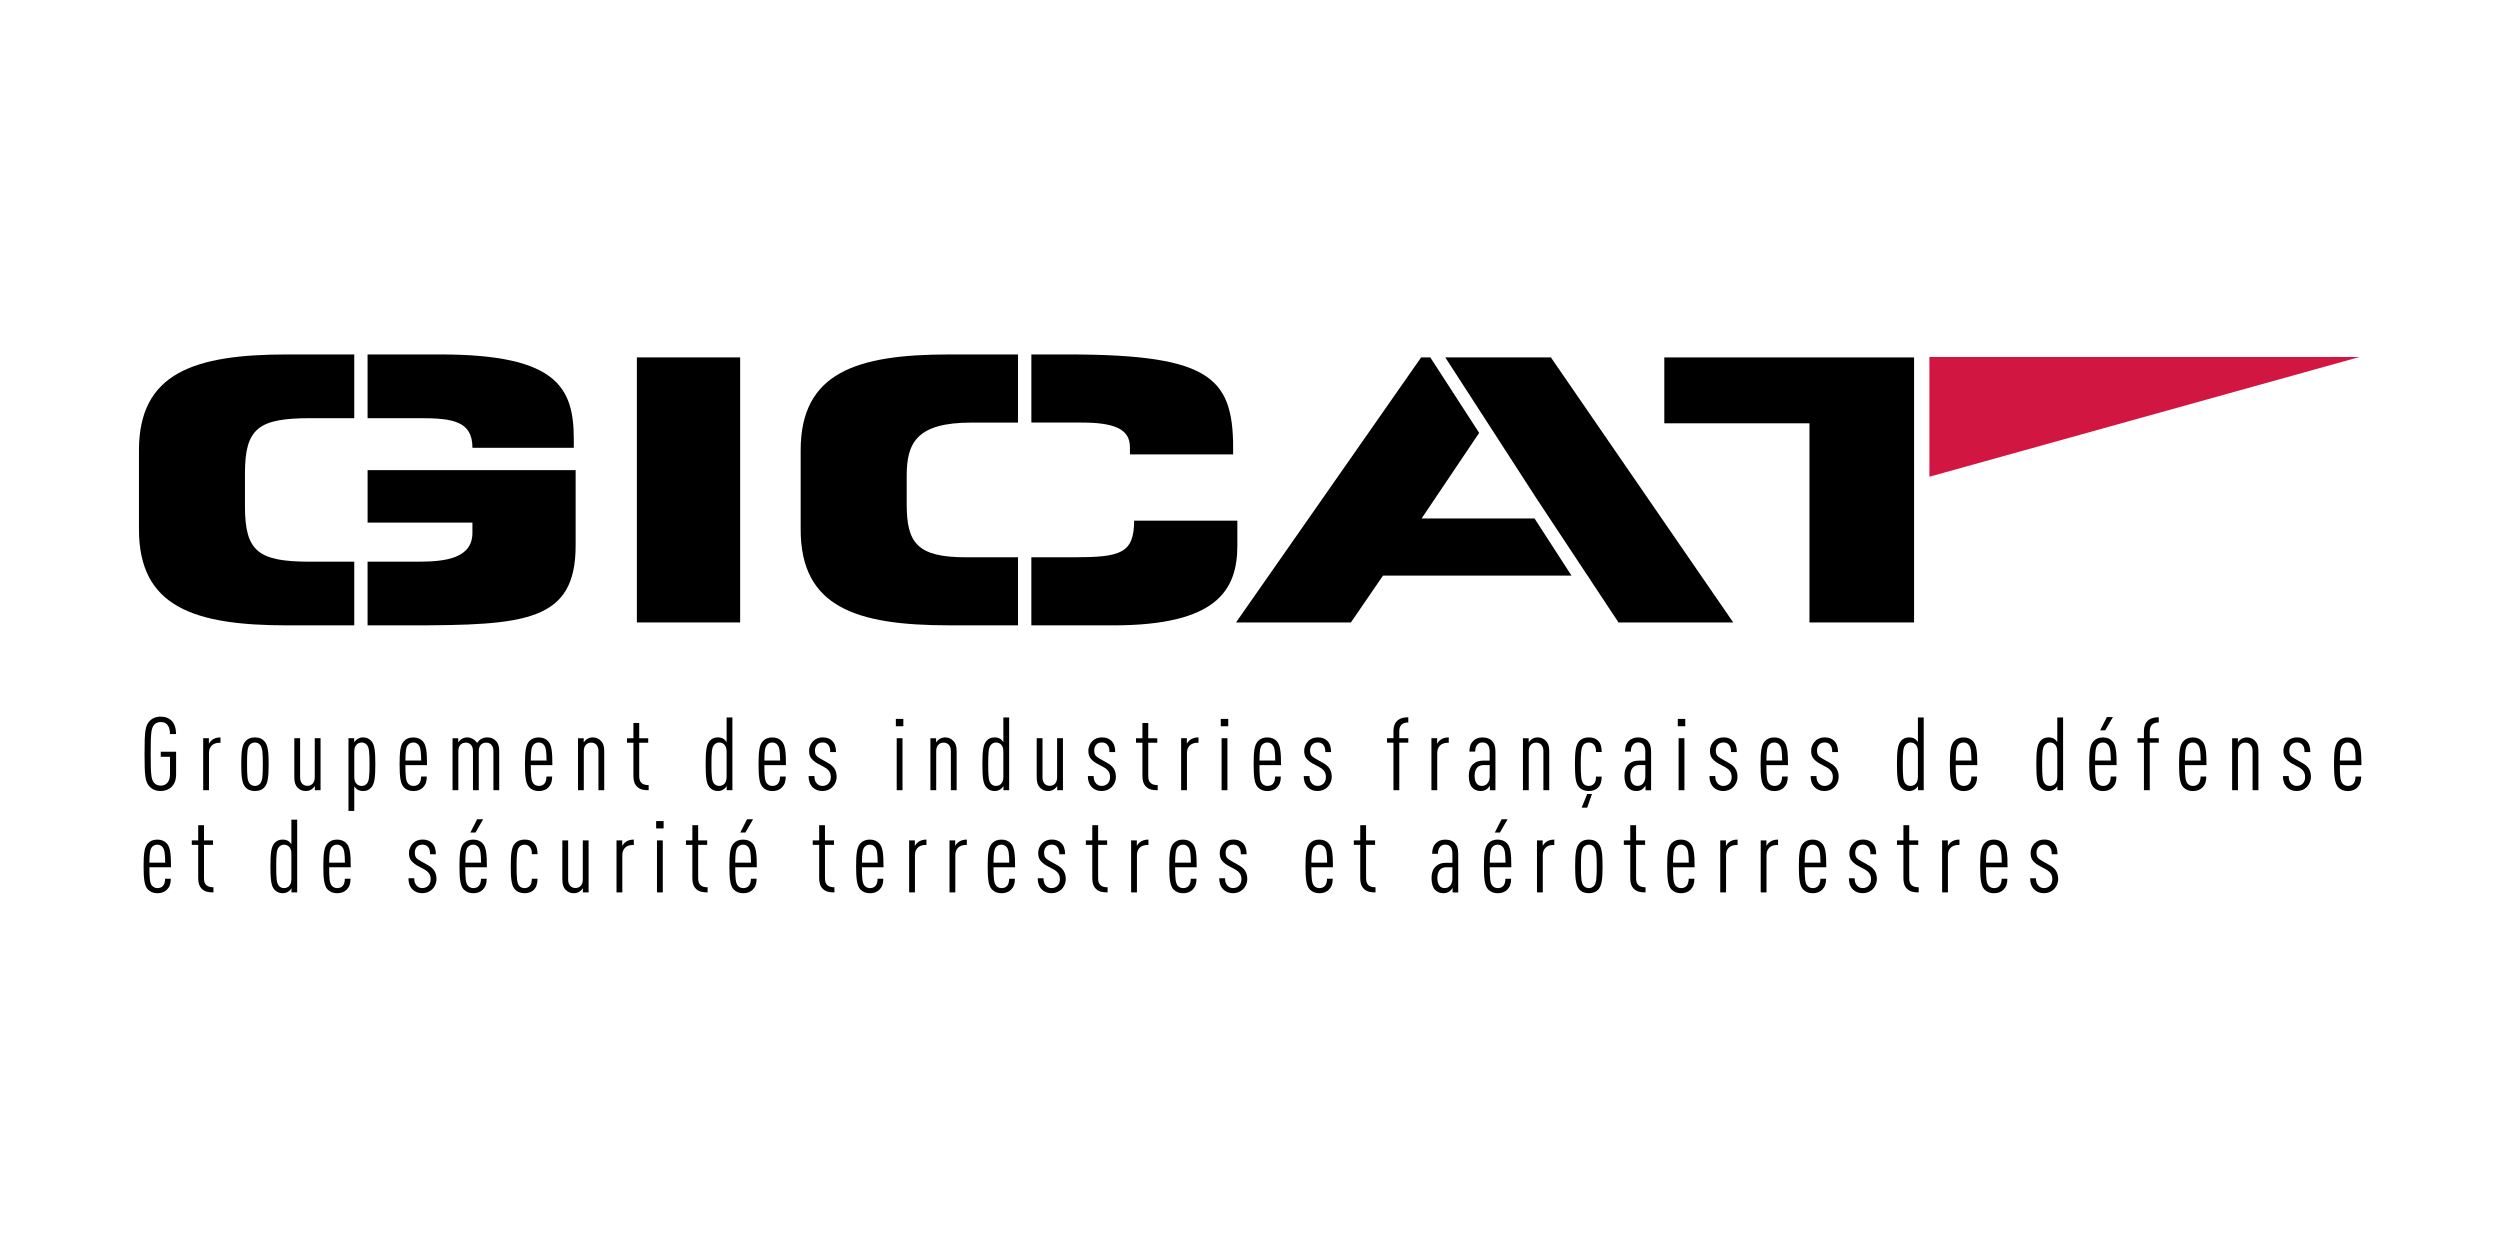 <svg width="180" height="90" viewBox="0 0 180 90" fill="none" xmlns="http://www.w3.org/2000/svg">
<path d="M138.917 25.705V34.324L169.877 25.705H138.917Z" fill="#D01641"/>
<path d="M22.36 40.443C18.61 40.443 17.637 39.731 17.637 36.462V34.09C17.637 30.822 18.611 30.109 22.36 30.109H25.506V25.52H20.683C13.988 25.52 10.005 26.838 10.005 32.426V38.12C10.005 43.709 13.988 45.026 20.683 45.026H25.506V40.441H22.36V40.443Z" fill="black"/>
<path d="M26.467 37.629H34.015V38.358C34.015 40.2 32.072 40.441 30.127 40.441H26.465V45.026H29.46C37.829 45.026 41.446 44.766 41.446 39.279V33.849H26.467V37.629Z" fill="black"/>
<path d="M30.264 30.108C32.638 30.108 34.016 30.345 34.016 32.241H41.313V31.634C41.313 27.92 40.139 25.52 31.703 25.52H26.465V30.108H30.264Z" fill="black"/>
<path d="M53.291 25.733H45.854V44.816H53.291V25.733Z" fill="black"/>
<path d="M69.532 40.124C66.017 40.124 65.282 39.072 65.282 36.302V34.249C65.282 31.872 66.019 30.427 69.936 30.427H73.297V25.521H68.329C61.632 25.521 57.648 26.84 57.648 32.425V38.12C57.648 43.709 61.63 45.023 68.329 45.023H73.297V40.124H69.532Z" fill="black"/>
<path d="M77.872 30.425C80.082 30.425 81.355 30.82 81.355 32.188V32.715H88.787C88.855 27.314 87.483 25.52 76.901 25.52H74.258V30.424H77.872V30.425Z" fill="black"/>
<path d="M89.091 37.486H81.657C81.657 39.861 80.652 40.124 77.302 40.124H74.257V45.026H80.148C87.617 45.026 89.089 42.494 89.089 39.278V37.486H89.091Z" fill="black"/>
<path d="M119.83 25.735V30.478H130.281V44.816H137.813V25.735H119.83Z" fill="black"/>
<path d="M114.309 41.443L114.647 41.968L116.532 44.816H124.792L111.664 25.733H104.06L110.652 35.926L114.301 41.443H114.309Z" fill="black"/>
<path d="M102.355 37.331L106.499 31.168L102.983 25.735H102.32L88.993 44.816H97.265L99.576 41.443H113.147L110.487 37.331H102.355Z" fill="black"/>
<path d="M11.572 56.954C11.23 56.954 10.96 56.837 10.781 56.645C10.459 56.306 10.407 55.938 10.407 54.276C10.407 52.614 10.459 52.245 10.781 51.907C10.96 51.716 11.23 51.598 11.572 51.598C11.917 51.598 12.169 51.708 12.35 51.884C12.574 52.12 12.672 52.458 12.679 52.855H12.239C12.239 52.436 12.111 51.987 11.574 51.987C11.365 51.987 11.208 52.06 11.104 52.179C10.887 52.429 10.85 52.738 10.85 54.276C10.85 55.814 10.887 56.122 11.104 56.373C11.208 56.49 11.365 56.565 11.574 56.565C11.962 56.565 12.239 56.278 12.239 55.777V54.49H11.574V54.123H12.679V55.779C12.677 56.565 12.162 56.954 11.572 56.954Z" fill="black"/>
<path d="M15.786 53.481C15.337 53.481 15.047 53.761 15.047 54.209V56.895H14.629V53.151H15.04V53.548C15.076 53.467 15.167 53.364 15.226 53.312C15.398 53.157 15.622 53.092 15.875 53.092V53.481H15.786Z" fill="black"/>
<path d="M19.058 56.661C18.895 56.859 18.662 56.954 18.356 56.954C18.049 56.954 17.818 56.858 17.654 56.661C17.423 56.388 17.371 55.91 17.371 55.028C17.371 54.145 17.423 53.666 17.654 53.395C17.818 53.196 18.051 53.093 18.356 53.093C18.662 53.093 18.893 53.196 19.058 53.395C19.29 53.668 19.342 54.146 19.342 55.028C19.342 55.91 19.29 56.388 19.058 56.661ZM18.73 53.63C18.648 53.533 18.521 53.46 18.356 53.46C18.192 53.46 18.056 53.533 17.975 53.63C17.802 53.836 17.788 54.226 17.788 55.028C17.788 55.829 17.804 56.212 17.975 56.418C18.056 56.514 18.191 56.587 18.356 56.587C18.519 56.587 18.646 56.514 18.73 56.418C18.902 56.212 18.923 55.829 18.923 55.028C18.924 54.225 18.902 53.836 18.73 53.63Z" fill="black"/>
<path d="M22.668 56.895V56.593C22.623 56.673 22.518 56.776 22.452 56.822C22.332 56.902 22.191 56.954 22.019 56.954C21.765 56.954 21.579 56.867 21.422 56.705C21.273 56.549 21.191 56.336 21.191 55.961V53.151H21.608V55.969C21.608 56.381 21.84 56.58 22.132 56.58C22.422 56.58 22.662 56.381 22.662 55.969V53.151H23.08V56.895H22.668Z" fill="black"/>
<path d="M26.739 56.689C26.582 56.865 26.41 56.954 26.149 56.954C25.97 56.954 25.836 56.917 25.716 56.837C25.648 56.793 25.559 56.697 25.507 56.617V58.389H25.09V53.151H25.5V53.453C25.537 53.373 25.65 53.27 25.716 53.224C25.836 53.144 25.97 53.092 26.149 53.092C26.381 53.092 26.582 53.181 26.739 53.357C26.971 53.622 27.023 54.092 27.023 55.026C27.023 55.961 26.971 56.425 26.739 56.689ZM26.41 53.629C26.328 53.533 26.201 53.46 26.045 53.46C25.902 53.46 25.775 53.512 25.686 53.6C25.567 53.71 25.507 53.872 25.507 54.115V55.932C25.507 56.175 25.567 56.337 25.686 56.447C25.775 56.535 25.902 56.587 26.045 56.587C26.201 56.587 26.328 56.521 26.41 56.425C26.582 56.226 26.605 55.873 26.605 55.028C26.605 54.181 26.582 53.82 26.41 53.629Z" fill="black"/>
<path d="M29.19 55.086C29.19 55.851 29.213 56.226 29.385 56.418C29.467 56.514 29.601 56.587 29.766 56.587C29.916 56.587 30.058 56.544 30.154 56.441C30.265 56.323 30.318 56.139 30.318 55.911H30.728C30.728 56.271 30.646 56.5 30.452 56.699C30.28 56.875 30.041 56.957 29.765 56.957C29.474 56.957 29.25 56.861 29.077 56.685C28.83 56.419 28.771 55.92 28.771 55.029C28.771 54.132 28.823 53.639 29.077 53.367C29.241 53.191 29.465 53.095 29.758 53.095C30.05 53.095 30.273 53.191 30.438 53.367C30.692 53.639 30.744 54.132 30.744 55.089H29.19V55.086ZM30.131 53.63C30.05 53.534 29.93 53.46 29.758 53.46C29.585 53.46 29.458 53.534 29.377 53.63C29.227 53.799 29.197 54.108 29.19 54.756H30.325C30.318 54.108 30.281 53.799 30.131 53.63Z" fill="black"/>
<path d="M35.526 56.895V54.078C35.526 53.666 35.295 53.469 35.003 53.469C34.712 53.469 34.472 53.668 34.472 54.078V56.896H34.054V54.078C34.054 53.666 33.823 53.469 33.531 53.469C33.24 53.469 33 53.668 33 54.078V56.896H32.583V53.153H32.993V53.455C33.038 53.374 33.143 53.271 33.209 53.226C33.329 53.145 33.47 53.093 33.642 53.093C33.926 53.093 34.203 53.263 34.352 53.491C34.42 53.395 34.516 53.285 34.613 53.226C34.74 53.145 34.897 53.093 35.069 53.093C35.382 53.093 35.554 53.189 35.711 53.352C35.861 53.505 35.942 53.711 35.942 54.087V56.896H35.526V56.895Z" fill="black"/>
<path d="M38.217 55.086C38.217 55.851 38.24 56.226 38.412 56.418C38.494 56.514 38.628 56.587 38.793 56.587C38.942 56.587 39.085 56.544 39.181 56.441C39.292 56.323 39.345 56.139 39.345 55.911H39.755C39.755 56.271 39.673 56.5 39.479 56.699C39.306 56.875 39.068 56.957 38.791 56.957C38.501 56.957 38.276 56.861 38.104 56.685C37.857 56.419 37.798 55.92 37.798 55.029C37.798 54.132 37.85 53.639 38.104 53.367C38.268 53.191 38.492 53.095 38.784 53.095C39.077 53.095 39.3 53.191 39.465 53.367C39.719 53.639 39.771 54.132 39.771 55.089H38.217V55.086ZM39.158 53.63C39.077 53.534 38.957 53.46 38.784 53.46C38.612 53.46 38.485 53.534 38.403 53.63C38.254 53.799 38.224 54.108 38.217 54.756H39.352C39.345 54.108 39.306 53.799 39.158 53.63Z" fill="black"/>
<path d="M43.088 56.895V54.078C43.088 53.666 42.857 53.469 42.565 53.469C42.274 53.469 42.034 53.668 42.034 54.078V56.896H41.617V53.153H42.027V53.455C42.072 53.374 42.177 53.271 42.243 53.226C42.363 53.145 42.504 53.093 42.676 53.093C42.93 53.093 43.117 53.189 43.273 53.352C43.423 53.505 43.505 53.711 43.505 54.087V56.896H43.088V56.895Z" fill="black"/>
<path d="M45.889 56.661C45.703 56.491 45.606 56.242 45.606 55.896V53.476H45.143V53.153H45.606V52.056H46.023V53.153H46.672V53.476H46.023V55.896C46.023 56.344 46.262 56.528 46.703 56.528V56.896C46.397 56.895 46.114 56.867 45.889 56.661Z" fill="black"/>
<path d="M52.323 56.895V56.593C52.286 56.673 52.181 56.776 52.114 56.821C51.987 56.91 51.853 56.954 51.681 56.954C51.449 56.954 51.247 56.867 51.091 56.689C50.859 56.431 50.807 55.961 50.807 55.026C50.807 54.092 50.859 53.628 51.091 53.357C51.225 53.195 51.412 53.092 51.681 53.092C51.853 53.092 52.009 53.136 52.114 53.209C52.181 53.26 52.263 53.349 52.316 53.429V51.657H52.733V56.895H52.323ZM52.316 54.115C52.316 53.872 52.256 53.71 52.143 53.6C52.046 53.512 51.928 53.46 51.778 53.46C51.628 53.46 51.501 53.533 51.419 53.63C51.247 53.821 51.225 54.181 51.225 55.028C51.225 55.873 51.247 56.227 51.419 56.425C51.501 56.521 51.628 56.587 51.778 56.587C51.928 56.587 52.047 56.535 52.143 56.447C52.255 56.337 52.316 56.175 52.316 55.932V54.115Z" fill="black"/>
<path d="M55.035 55.086C55.035 55.851 55.057 56.226 55.23 56.418C55.311 56.514 55.445 56.587 55.611 56.587C55.76 56.587 55.903 56.544 55.998 56.441C56.11 56.323 56.162 56.139 56.162 55.911H56.573C56.573 56.271 56.491 56.5 56.296 56.699C56.124 56.875 55.886 56.957 55.609 56.957C55.318 56.957 55.094 56.861 54.922 56.685C54.675 56.419 54.616 55.92 54.616 55.029C54.616 54.132 54.668 53.639 54.922 53.367C55.086 53.191 55.31 53.095 55.602 53.095C55.894 53.095 56.117 53.191 56.282 53.367C56.536 53.639 56.588 54.132 56.588 55.089H55.035V55.086ZM55.976 53.63C55.894 53.534 55.774 53.46 55.602 53.46C55.43 53.46 55.303 53.534 55.221 53.63C55.071 53.799 55.042 54.108 55.035 54.756H56.169C56.162 54.108 56.126 53.799 55.976 53.63Z" fill="black"/>
<path d="M59.935 56.668C59.749 56.851 59.502 56.954 59.212 56.954C58.921 56.954 58.69 56.858 58.517 56.689C58.3 56.469 58.218 56.197 58.218 55.879H58.636C58.636 56.115 58.688 56.291 58.831 56.431C58.935 56.534 59.069 56.586 59.212 56.586C59.391 56.586 59.533 56.527 59.645 56.417C59.756 56.307 59.817 56.145 59.817 55.953C59.817 55.797 59.787 55.666 59.713 55.548C59.631 55.422 59.511 55.319 59.332 55.224L58.853 54.968C58.615 54.835 58.443 54.666 58.361 54.526C58.286 54.386 58.256 54.239 58.256 54.055C58.256 53.768 58.376 53.525 58.556 53.349C58.728 53.18 58.966 53.091 59.236 53.091C59.519 53.091 59.744 53.171 59.916 53.341C60.102 53.524 60.192 53.789 60.192 54.151H59.775C59.775 53.871 59.73 53.731 59.611 53.606C59.507 53.496 59.373 53.459 59.237 53.459C59.073 53.459 58.938 53.503 58.84 53.599C58.721 53.709 58.677 53.885 58.677 54.041C58.677 54.166 58.699 54.276 58.752 54.364C58.804 54.46 58.931 54.547 59.103 54.643L59.573 54.908C59.82 55.041 59.983 55.181 60.088 55.35C60.192 55.519 60.237 55.725 60.237 55.938C60.235 56.233 60.116 56.492 59.935 56.668Z" fill="black"/>
<path d="M64.502 52.29V51.761H65.04V52.29H64.502ZM64.563 56.895V53.151H64.98V56.895H64.563Z" fill="black"/>
<path d="M68.462 56.895V54.078C68.462 53.666 68.23 53.469 67.938 53.469C67.647 53.469 67.407 53.668 67.407 54.078V56.896H66.99V53.153H67.4V53.455C67.445 53.374 67.55 53.271 67.616 53.226C67.736 53.145 67.877 53.093 68.049 53.093C68.303 53.093 68.49 53.189 68.646 53.352C68.796 53.505 68.878 53.711 68.878 54.087V56.896H68.462V56.895Z" fill="black"/>
<path d="M72.249 56.895V56.593C72.212 56.673 72.106 56.776 72.04 56.821C71.913 56.91 71.779 56.954 71.607 56.954C71.375 56.954 71.174 56.867 71.017 56.689C70.785 56.431 70.733 55.961 70.733 55.026C70.733 54.092 70.785 53.628 71.017 53.357C71.151 53.195 71.339 53.092 71.607 53.092C71.779 53.092 71.936 53.136 72.04 53.209C72.108 53.26 72.19 53.349 72.242 53.429V51.657H72.659V56.895H72.249ZM72.242 54.115C72.242 53.872 72.183 53.71 72.07 53.6C71.972 53.512 71.854 53.46 71.704 53.46C71.555 53.46 71.428 53.533 71.346 53.63C71.174 53.821 71.151 54.181 71.151 55.028C71.151 55.873 71.174 56.227 71.346 56.425C71.428 56.521 71.555 56.587 71.704 56.587C71.854 56.587 71.974 56.535 72.07 56.447C72.181 56.337 72.242 56.175 72.242 55.932V54.115Z" fill="black"/>
<path d="M76.12 56.895V56.593C76.074 56.673 75.97 56.776 75.904 56.822C75.784 56.902 75.643 56.954 75.471 56.954C75.216 56.954 75.03 56.867 74.874 56.705C74.724 56.549 74.642 56.336 74.642 55.961V53.151H75.06V55.969C75.06 56.381 75.291 56.58 75.582 56.58C75.873 56.58 76.112 56.381 76.112 55.969V53.151H76.532V56.895H76.12Z" fill="black"/>
<path d="M80.042 56.668C79.856 56.851 79.609 56.954 79.319 56.954C79.026 56.954 78.795 56.858 78.624 56.689C78.408 56.469 78.326 56.197 78.326 55.879H78.744C78.744 56.115 78.796 56.291 78.938 56.431C79.042 56.534 79.176 56.586 79.319 56.586C79.498 56.586 79.639 56.527 79.752 56.417C79.863 56.307 79.924 56.145 79.924 55.953C79.924 55.797 79.894 55.666 79.82 55.548C79.738 55.422 79.618 55.319 79.439 55.224L78.96 54.968C78.722 54.835 78.549 54.666 78.468 54.526C78.393 54.386 78.363 54.239 78.363 54.055C78.363 53.768 78.483 53.525 78.661 53.349C78.833 53.18 79.072 53.091 79.341 53.091C79.625 53.091 79.849 53.171 80.021 53.341C80.208 53.524 80.298 53.789 80.298 54.151H79.88C79.88 53.871 79.835 53.731 79.716 53.606C79.612 53.496 79.478 53.459 79.343 53.459C79.179 53.459 79.045 53.503 78.947 53.599C78.828 53.709 78.784 53.885 78.784 54.041C78.784 54.166 78.806 54.276 78.859 54.364C78.911 54.46 79.038 54.547 79.21 54.643L79.68 54.908C79.927 55.041 80.09 55.181 80.195 55.35C80.299 55.519 80.344 55.725 80.344 55.938C80.342 56.233 80.222 56.492 80.042 56.668Z" fill="black"/>
<path d="M82.539 56.661C82.352 56.491 82.255 56.242 82.255 55.896V53.476H81.792V53.153H82.255V52.056H82.674V53.153H83.323V53.476H82.674V55.896C82.674 56.344 82.913 56.528 83.354 56.528V56.896C83.047 56.895 82.763 56.867 82.539 56.661Z" fill="black"/>
<path d="M86.199 53.481C85.75 53.481 85.46 53.761 85.46 54.209V56.895H85.042V53.151H85.453V53.548C85.489 53.467 85.58 53.364 85.639 53.312C85.811 53.157 86.035 53.092 86.29 53.092V53.481H86.199Z" fill="black"/>
<path d="M87.895 52.29V51.761H88.433V52.29H87.895ZM87.956 56.895V53.151H88.374V56.895H87.956Z" fill="black"/>
<path d="M90.682 55.086C90.682 55.851 90.705 56.226 90.876 56.418C90.957 56.514 91.093 56.587 91.257 56.587C91.406 56.587 91.547 56.544 91.645 56.441C91.756 56.323 91.808 56.139 91.808 55.911H92.219C92.219 56.271 92.137 56.5 91.942 56.699C91.77 56.875 91.532 56.957 91.255 56.957C90.964 56.957 90.74 56.861 90.568 56.685C90.321 56.419 90.262 55.92 90.262 55.029C90.262 54.132 90.314 53.639 90.568 53.367C90.732 53.191 90.956 53.095 91.248 53.095C91.539 53.095 91.763 53.191 91.928 53.367C92.182 53.639 92.234 54.132 92.234 55.089H90.682V55.086ZM91.623 53.63C91.542 53.534 91.422 53.46 91.249 53.46C91.077 53.46 90.95 53.534 90.868 53.63C90.719 53.799 90.689 54.108 90.682 54.756H91.817C91.811 54.108 91.773 53.799 91.623 53.63Z" fill="black"/>
<path d="M95.583 56.668C95.397 56.851 95.15 56.954 94.859 56.954C94.567 56.954 94.336 56.858 94.165 56.689C93.949 56.469 93.867 56.197 93.867 55.879H94.285C94.285 56.115 94.337 56.291 94.478 56.431C94.583 56.534 94.717 56.586 94.859 56.586C95.038 56.586 95.18 56.527 95.292 56.417C95.404 56.307 95.465 56.145 95.465 55.953C95.465 55.797 95.435 55.666 95.36 55.548C95.278 55.422 95.158 55.319 94.979 55.224L94.501 54.968C94.262 54.835 94.09 54.666 94.008 54.526C93.933 54.386 93.904 54.239 93.904 54.055C93.904 53.768 94.024 53.525 94.202 53.349C94.374 53.18 94.612 53.091 94.882 53.091C95.165 53.091 95.39 53.171 95.562 53.341C95.748 53.524 95.838 53.789 95.838 54.151H95.421C95.421 53.871 95.376 53.731 95.257 53.606C95.153 53.496 95.019 53.459 94.883 53.459C94.719 53.459 94.585 53.503 94.488 53.599C94.368 53.709 94.324 53.885 94.324 54.041C94.324 54.166 94.347 54.276 94.399 54.364C94.451 54.46 94.578 54.547 94.751 54.643L95.22 54.908C95.467 55.041 95.631 55.181 95.735 55.35C95.84 55.519 95.885 55.725 95.885 55.938C95.882 56.233 95.762 56.492 95.583 56.668Z" fill="black"/>
<path d="M100.748 53.474V56.895H100.329V53.474H99.866V53.151H100.329V52.643C100.329 52.297 100.426 52.055 100.612 51.885C100.828 51.695 101.105 51.643 101.397 51.643V52.018C100.971 52.018 100.748 52.224 100.748 52.643V53.151H101.397V53.474H100.748Z" fill="black"/>
<path d="M104.22 53.481C103.772 53.481 103.481 53.761 103.481 54.209V56.895H103.063V53.151H103.474V53.548C103.511 53.467 103.601 53.364 103.66 53.312C103.832 53.157 104.057 53.092 104.311 53.092V53.481H104.22Z" fill="black"/>
<path d="M107.27 56.895V56.556C107.218 56.659 107.127 56.755 107.061 56.807C106.941 56.895 106.814 56.954 106.605 56.954C106.367 56.954 106.165 56.874 106 56.704C105.857 56.556 105.753 56.263 105.753 55.858C105.753 55.505 105.857 55.203 106.073 55.012C106.26 54.843 106.477 54.763 106.82 54.763H107.253V54.094C107.253 53.682 107.081 53.455 106.731 53.455C106.581 53.455 106.47 53.514 106.387 53.594C106.267 53.72 106.214 53.867 106.214 54.116H105.797C105.797 53.837 105.856 53.558 106.072 53.344C106.228 53.191 106.453 53.095 106.729 53.095C107.027 53.095 107.26 53.175 107.41 53.33C107.582 53.507 107.671 53.742 107.671 54.111V56.899H107.27V56.895ZM107.254 55.086H106.837C106.643 55.086 106.501 55.13 106.374 55.247C106.247 55.372 106.172 55.599 106.172 55.851C106.172 56.299 106.336 56.586 106.703 56.586C107.038 56.586 107.256 56.299 107.256 55.908V55.086H107.254Z" fill="black"/>
<path d="M111.125 56.895V54.078C111.125 53.666 110.894 53.469 110.602 53.469C110.311 53.469 110.071 53.668 110.071 54.078V56.896H109.653V53.153H110.064V53.455C110.109 53.374 110.213 53.271 110.281 53.226C110.401 53.145 110.542 53.093 110.714 53.093C110.968 53.093 111.155 53.189 111.313 53.352C111.462 53.505 111.544 53.711 111.544 54.087V56.896H111.125V56.895Z" fill="black"/>
<path d="M115.055 56.711C114.89 56.874 114.674 56.954 114.382 56.954C114.091 56.954 113.844 56.851 113.679 56.661C113.448 56.395 113.396 55.91 113.396 55.028C113.396 54.145 113.448 53.659 113.679 53.395C113.843 53.196 114.09 53.093 114.382 53.093C114.673 53.093 114.883 53.16 115.055 53.329C115.279 53.542 115.316 53.837 115.323 54.146H114.912C114.912 53.954 114.905 53.764 114.763 53.617C114.674 53.514 114.547 53.462 114.39 53.462C114.227 53.462 114.084 53.528 114.002 53.631C113.839 53.837 113.816 54.228 113.816 55.029C113.816 55.831 113.839 56.213 114.002 56.419C114.084 56.522 114.227 56.589 114.39 56.589C114.531 56.589 114.658 56.536 114.756 56.442C114.883 56.309 114.912 56.133 114.912 55.913H115.323C115.316 56.263 115.248 56.521 115.055 56.711ZM114.277 58.154H113.881L114.277 57.169H114.62L114.277 58.154Z" fill="black"/>
<path d="M118.477 56.895V56.556C118.425 56.659 118.334 56.755 118.268 56.807C118.148 56.895 118.021 56.954 117.812 56.954C117.574 56.954 117.372 56.874 117.207 56.704C117.064 56.556 116.96 56.263 116.96 55.858C116.96 55.505 117.064 55.203 117.28 55.012C117.467 54.843 117.684 54.763 118.027 54.763H118.46V54.094C118.46 53.682 118.288 53.455 117.938 53.455C117.788 53.455 117.677 53.514 117.594 53.594C117.474 53.72 117.421 53.867 117.421 54.116H117.004C117.004 53.837 117.063 53.558 117.279 53.344C117.436 53.191 117.66 53.095 117.936 53.095C118.234 53.095 118.467 53.175 118.617 53.33C118.789 53.507 118.878 53.742 118.878 54.111V56.899H118.477V56.895ZM118.461 55.086H118.044C117.85 55.086 117.708 55.13 117.581 55.247C117.454 55.372 117.379 55.599 117.379 55.851C117.379 56.299 117.543 56.586 117.91 56.586C118.245 56.586 118.463 56.299 118.463 55.908V55.086H118.461Z" fill="black"/>
<path d="M120.801 52.29V51.761H121.339V52.29H120.801ZM120.86 56.895V53.151H121.278V56.895H120.86Z" fill="black"/>
<path d="M124.797 56.668C124.611 56.851 124.364 56.954 124.073 56.954C123.781 56.954 123.55 56.858 123.379 56.689C123.163 56.469 123.081 56.197 123.081 55.879H123.499C123.499 56.115 123.551 56.291 123.692 56.431C123.797 56.534 123.931 56.586 124.073 56.586C124.253 56.586 124.394 56.527 124.507 56.417C124.618 56.307 124.679 56.145 124.679 55.953C124.679 55.797 124.649 55.666 124.574 55.548C124.492 55.422 124.373 55.319 124.193 55.224L123.715 54.968C123.476 54.835 123.304 54.666 123.222 54.526C123.148 54.386 123.118 54.239 123.118 54.055C123.118 53.768 123.238 53.525 123.416 53.349C123.588 53.18 123.826 53.091 124.096 53.091C124.38 53.091 124.604 53.171 124.776 53.341C124.962 53.524 125.053 53.789 125.053 54.151H124.635C124.635 53.871 124.59 53.731 124.471 53.606C124.367 53.496 124.233 53.459 124.097 53.459C123.934 53.459 123.8 53.503 123.702 53.599C123.582 53.709 123.539 53.885 123.539 54.041C123.539 54.166 123.561 54.276 123.613 54.364C123.666 54.46 123.793 54.547 123.965 54.643L124.435 54.908C124.682 55.041 124.845 55.181 124.95 55.35C125.054 55.519 125.099 55.725 125.099 55.938C125.096 56.233 124.976 56.492 124.797 56.668Z" fill="black"/>
<path d="M127.182 55.086C127.182 55.851 127.205 56.226 127.375 56.418C127.457 56.514 127.593 56.587 127.756 56.587C127.906 56.587 128.047 56.544 128.144 56.441C128.256 56.323 128.308 56.139 128.308 55.911H128.719C128.719 56.271 128.637 56.5 128.442 56.699C128.27 56.875 128.032 56.957 127.755 56.957C127.464 56.957 127.24 56.861 127.068 56.685C126.821 56.419 126.762 55.92 126.762 55.029C126.762 54.132 126.814 53.639 127.068 53.367C127.231 53.191 127.456 53.095 127.748 53.095C128.039 53.095 128.263 53.191 128.428 53.367C128.682 53.639 128.734 54.132 128.734 55.089H127.182V55.086ZM128.123 53.63C128.041 53.534 127.921 53.46 127.749 53.46C127.577 53.46 127.45 53.534 127.368 53.63C127.219 53.799 127.189 54.108 127.182 54.756H128.317C128.31 54.108 128.273 53.799 128.123 53.63Z" fill="black"/>
<path d="M132.083 56.668C131.897 56.851 131.65 56.954 131.359 56.954C131.067 56.954 130.835 56.858 130.665 56.689C130.449 56.469 130.367 56.197 130.367 55.879H130.785C130.785 56.115 130.837 56.291 130.978 56.431C131.082 56.534 131.216 56.586 131.359 56.586C131.538 56.586 131.679 56.527 131.792 56.417C131.904 56.307 131.964 56.145 131.964 55.953C131.964 55.797 131.935 55.666 131.86 55.548C131.778 55.422 131.658 55.319 131.479 55.224L131.001 54.968C130.762 54.835 130.59 54.666 130.508 54.526C130.433 54.386 130.404 54.239 130.404 54.055C130.404 53.768 130.524 53.525 130.701 53.349C130.874 53.18 131.112 53.091 131.382 53.091C131.665 53.091 131.89 53.171 132.062 53.341C132.248 53.524 132.338 53.789 132.338 54.151H131.921C131.921 53.871 131.875 53.731 131.757 53.606C131.652 53.496 131.518 53.459 131.383 53.459C131.219 53.459 131.085 53.503 130.988 53.599C130.868 53.709 130.824 53.885 130.824 54.041C130.824 54.166 130.847 54.276 130.899 54.364C130.951 54.46 131.078 54.547 131.25 54.643L131.72 54.908C131.967 55.041 132.131 55.181 132.235 55.35C132.34 55.519 132.385 55.725 132.385 55.938C132.381 56.233 132.262 56.492 132.083 56.668Z" fill="black"/>
<path d="M138.097 56.895V56.593C138.06 56.673 137.956 56.776 137.888 56.821C137.761 56.91 137.627 56.954 137.455 56.954C137.224 56.954 137.022 56.867 136.865 56.689C136.634 56.431 136.581 55.961 136.581 55.026C136.581 54.092 136.634 53.628 136.865 53.357C136.999 53.195 137.187 53.092 137.455 53.092C137.627 53.092 137.784 53.136 137.888 53.209C137.956 53.26 138.038 53.349 138.09 53.429V51.657H138.508V56.895H138.097ZM138.09 54.115C138.09 53.872 138.031 53.71 137.918 53.6C137.82 53.512 137.702 53.46 137.552 53.46C137.403 53.46 137.276 53.533 137.194 53.63C137.022 53.821 137.001 54.181 137.001 55.028C137.001 55.873 137.023 56.227 137.194 56.425C137.276 56.521 137.403 56.587 137.552 56.587C137.702 56.587 137.82 56.535 137.918 56.447C138.029 56.337 138.09 56.175 138.09 55.932V54.115Z" fill="black"/>
<path d="M140.811 55.086C140.811 55.851 140.833 56.226 141.004 56.418C141.086 56.514 141.221 56.587 141.385 56.587C141.534 56.587 141.676 56.544 141.773 56.441C141.884 56.323 141.937 56.139 141.937 55.911H142.347C142.347 56.271 142.265 56.5 142.071 56.699C141.899 56.875 141.66 56.957 141.383 56.957C141.093 56.957 140.868 56.861 140.696 56.685C140.449 56.419 140.39 55.92 140.39 55.029C140.39 54.132 140.442 53.639 140.696 53.367C140.86 53.191 141.084 53.095 141.376 53.095C141.667 53.095 141.891 53.191 142.057 53.367C142.311 53.639 142.363 54.132 142.363 55.089H140.811V55.086ZM141.752 53.63C141.67 53.534 141.55 53.46 141.378 53.46C141.206 53.46 141.079 53.534 140.997 53.63C140.847 53.799 140.818 54.108 140.811 54.756H141.945C141.938 54.108 141.9 53.799 141.752 53.63Z" fill="black"/>
<path d="M148.131 56.895V56.593C148.095 56.673 147.99 56.776 147.923 56.821C147.796 56.91 147.662 56.954 147.489 56.954C147.258 56.954 147.056 56.867 146.9 56.689C146.668 56.431 146.616 55.961 146.616 55.026C146.616 54.092 146.668 53.628 146.9 53.357C147.034 53.195 147.221 53.092 147.489 53.092C147.662 53.092 147.818 53.136 147.923 53.209C147.99 53.26 148.072 53.349 148.124 53.429V51.657H148.542V56.895H148.131ZM148.124 54.115C148.124 53.872 148.065 53.71 147.952 53.6C147.855 53.512 147.736 53.46 147.587 53.46C147.437 53.46 147.31 53.533 147.228 53.63C147.056 53.821 147.035 54.181 147.035 55.028C147.035 55.873 147.058 56.227 147.228 56.425C147.31 56.521 147.437 56.587 147.587 56.587C147.736 56.587 147.855 56.535 147.952 56.447C148.064 56.337 148.124 56.175 148.124 55.932V54.115Z" fill="black"/>
<path d="M150.845 55.086C150.845 55.851 150.868 56.226 151.038 56.418C151.12 56.514 151.256 56.588 151.419 56.588C151.569 56.588 151.71 56.544 151.807 56.441C151.919 56.324 151.971 56.139 151.971 55.912H152.382C152.382 56.272 152.3 56.5 152.105 56.699C151.933 56.875 151.695 56.957 151.418 56.957C151.127 56.957 150.903 56.861 150.731 56.685C150.484 56.42 150.424 55.92 150.424 55.03C150.424 54.132 150.477 53.64 150.731 53.367C150.894 53.191 151.119 53.095 151.411 53.095C151.703 53.095 151.926 53.191 152.091 53.367C152.345 53.64 152.397 54.132 152.397 55.089H150.845V55.086ZM151.786 53.63C151.704 53.534 151.584 53.461 151.412 53.461C151.24 53.461 151.113 53.534 151.031 53.63C150.882 53.799 150.852 54.108 150.845 54.756H151.98C151.972 54.108 151.936 53.799 151.786 53.63ZM151.576 52.584H151.21L151.696 51.629H152.129L151.576 52.584Z" fill="black"/>
<path d="M154.782 53.474V56.895H154.363V53.474H153.9V53.151H154.363V52.643C154.363 52.297 154.46 52.055 154.647 51.885C154.862 51.695 155.139 51.643 155.431 51.643V52.018C155.005 52.018 154.782 52.224 154.782 52.643V53.151H155.431V53.474H154.782Z" fill="black"/>
<path d="M157.315 55.086C157.315 55.851 157.337 56.226 157.508 56.418C157.59 56.514 157.726 56.587 157.889 56.587C158.039 56.587 158.18 56.544 158.277 56.441C158.389 56.323 158.441 56.139 158.441 55.911H158.852C158.852 56.271 158.77 56.5 158.575 56.699C158.403 56.875 158.164 56.957 157.888 56.957C157.597 56.957 157.373 56.861 157.201 56.685C156.954 56.419 156.894 55.92 156.894 55.029C156.894 54.132 156.947 53.639 157.201 53.367C157.364 53.191 157.589 53.095 157.881 53.095C158.171 53.095 158.396 53.191 158.561 53.367C158.815 53.639 158.867 54.132 158.867 55.089H157.315V55.086ZM158.256 53.63C158.174 53.534 158.054 53.46 157.882 53.46C157.71 53.46 157.583 53.534 157.501 53.63C157.352 53.799 157.322 54.108 157.315 54.756H158.449C158.442 54.108 158.406 53.799 158.256 53.63Z" fill="black"/>
<path d="M162.186 56.895V54.078C162.186 53.666 161.955 53.469 161.663 53.469C161.371 53.469 161.132 53.668 161.132 54.078V56.896H160.714V53.153H161.125V53.455C161.17 53.374 161.275 53.271 161.342 53.226C161.462 53.145 161.603 53.093 161.775 53.093C162.029 53.093 162.216 53.189 162.374 53.352C162.523 53.505 162.605 53.711 162.605 54.087V56.896H162.186V56.895Z" fill="black"/>
<path d="M166.086 56.668C165.9 56.851 165.653 56.954 165.362 56.954C165.07 56.954 164.839 56.858 164.668 56.689C164.452 56.469 164.37 56.197 164.37 55.879H164.788C164.788 56.115 164.84 56.291 164.982 56.431C165.086 56.534 165.22 56.586 165.362 56.586C165.542 56.586 165.683 56.527 165.796 56.417C165.907 56.307 165.968 56.145 165.968 55.953C165.968 55.797 165.938 55.666 165.863 55.548C165.782 55.422 165.662 55.319 165.482 55.224L165.004 54.968C164.766 54.835 164.593 54.666 164.512 54.526C164.437 54.386 164.407 54.239 164.407 54.055C164.407 53.768 164.527 53.525 164.705 53.349C164.877 53.18 165.116 53.091 165.385 53.091C165.669 53.091 165.893 53.171 166.065 53.341C166.251 53.524 166.342 53.789 166.342 54.151H165.924C165.924 53.871 165.879 53.731 165.76 53.606C165.656 53.496 165.522 53.459 165.386 53.459C165.223 53.459 165.089 53.503 164.991 53.599C164.871 53.709 164.828 53.885 164.828 54.041C164.828 54.166 164.85 54.276 164.902 54.364C164.955 54.46 165.082 54.547 165.254 54.643L165.724 54.908C165.971 55.041 166.134 55.181 166.239 55.35C166.343 55.519 166.388 55.725 166.388 55.938C166.386 56.233 166.266 56.492 166.086 56.668Z" fill="black"/>
<path d="M168.47 55.086C168.47 55.851 168.492 56.226 168.663 56.418C168.745 56.514 168.88 56.587 169.044 56.587C169.194 56.587 169.335 56.544 169.432 56.441C169.544 56.323 169.596 56.139 169.596 55.911H170.007C170.007 56.271 169.925 56.5 169.73 56.699C169.558 56.875 169.319 56.957 169.043 56.957C168.752 56.957 168.528 56.861 168.356 56.685C168.109 56.419 168.049 55.92 168.049 55.029C168.049 54.132 168.102 53.639 168.356 53.367C168.519 53.191 168.744 53.095 169.036 53.095C169.328 53.095 169.551 53.191 169.716 53.367C169.97 53.639 170.022 54.132 170.022 55.089H168.47V55.086ZM169.411 53.63C169.329 53.534 169.209 53.46 169.037 53.46C168.865 53.46 168.738 53.534 168.656 53.63C168.507 53.799 168.477 54.108 168.47 54.756H169.604C169.599 54.108 169.561 53.799 169.411 53.63Z" fill="black"/>
<path d="M10.758 62.442C10.758 63.207 10.781 63.582 10.953 63.774C11.035 63.87 11.169 63.944 11.334 63.944C11.484 63.944 11.626 63.9 11.722 63.797C11.834 63.68 11.886 63.495 11.886 63.268H12.296C12.296 63.628 12.215 63.856 12.02 64.055C11.848 64.231 11.609 64.313 11.333 64.313C11.042 64.313 10.818 64.217 10.645 64.041C10.399 63.776 10.339 63.276 10.339 62.386C10.339 61.488 10.391 60.996 10.645 60.724C10.809 60.547 11.034 60.451 11.326 60.451C11.618 60.451 11.841 60.547 12.006 60.724C12.26 60.996 12.312 61.488 12.312 62.445H10.758V62.442ZM11.7 60.986C11.618 60.89 11.498 60.817 11.326 60.817C11.153 60.817 11.026 60.89 10.945 60.986C10.795 61.155 10.765 61.464 10.758 62.112H11.893C11.886 61.464 11.849 61.155 11.7 60.986Z" fill="black"/>
<path d="M14.554 64.017C14.368 63.848 14.271 63.598 14.271 63.252V60.832H13.808V60.509H14.271V59.413H14.688V60.509H15.337V60.832H14.688V63.252C14.688 63.701 14.927 63.884 15.368 63.884V64.253C15.061 64.253 14.777 64.223 14.554 64.017Z" fill="black"/>
<path d="M20.986 64.253V63.951C20.949 64.031 20.845 64.134 20.777 64.179C20.65 64.268 20.516 64.312 20.344 64.312C20.113 64.312 19.911 64.225 19.754 64.047C19.523 63.788 19.471 63.319 19.471 62.384C19.471 61.45 19.523 60.986 19.754 60.715C19.888 60.553 20.076 60.45 20.344 60.45C20.516 60.45 20.673 60.493 20.777 60.567C20.845 60.618 20.927 60.707 20.979 60.787V59.015H21.397V64.253H20.986ZM20.979 61.471C20.979 61.229 20.92 61.066 20.807 60.956C20.709 60.869 20.591 60.817 20.441 60.817C20.292 60.817 20.165 60.89 20.083 60.986C19.911 61.178 19.888 61.538 19.888 62.384C19.888 63.23 19.911 63.584 20.083 63.781C20.165 63.877 20.292 63.944 20.441 63.944C20.591 63.944 20.711 63.892 20.807 63.804C20.918 63.694 20.979 63.532 20.979 63.289V61.471Z" fill="black"/>
<path d="M23.7 62.442C23.7 63.207 23.722 63.582 23.894 63.774C23.976 63.87 24.11 63.944 24.275 63.944C24.425 63.944 24.567 63.9 24.663 63.797C24.775 63.68 24.827 63.495 24.827 63.268H25.238C25.238 63.628 25.156 63.856 24.961 64.055C24.789 64.231 24.55 64.313 24.274 64.313C23.983 64.313 23.759 64.217 23.587 64.041C23.34 63.776 23.28 63.276 23.28 62.386C23.28 61.488 23.333 60.996 23.587 60.724C23.75 60.547 23.975 60.451 24.267 60.451C24.559 60.451 24.782 60.547 24.947 60.724C25.201 60.996 25.253 61.488 25.253 62.445H23.7V62.442ZM24.639 60.986C24.558 60.89 24.438 60.817 24.265 60.817C24.093 60.817 23.966 60.89 23.884 60.986C23.735 61.155 23.705 61.464 23.698 62.112H24.833C24.827 61.464 24.789 61.155 24.639 60.986Z" fill="black"/>
<path d="M31.125 64.024C30.939 64.207 30.692 64.31 30.401 64.31C30.11 64.31 29.879 64.214 29.707 64.045C29.489 63.825 29.408 63.553 29.408 63.235H29.825C29.825 63.471 29.878 63.647 30.02 63.787C30.124 63.89 30.259 63.942 30.401 63.942C30.58 63.942 30.723 63.883 30.834 63.773C30.946 63.663 31.006 63.5 31.006 63.309C31.006 63.153 30.977 63.022 30.902 62.904C30.82 62.778 30.7 62.675 30.521 62.58L30.043 62.324C29.804 62.191 29.632 62.022 29.55 61.882C29.475 61.742 29.446 61.595 29.446 61.411C29.446 61.124 29.566 60.881 29.745 60.705C29.917 60.536 30.155 60.447 30.425 60.447C30.709 60.447 30.933 60.527 31.105 60.697C31.291 60.88 31.382 61.145 31.382 61.507H30.964C30.964 61.227 30.919 61.087 30.8 60.962C30.696 60.852 30.562 60.815 30.426 60.815C30.263 60.815 30.127 60.859 30.03 60.955C29.91 61.065 29.866 61.241 29.866 61.397C29.866 61.522 29.889 61.632 29.941 61.72C29.993 61.816 30.12 61.903 30.292 61.999L30.762 62.264C31.009 62.397 31.173 62.537 31.277 62.706C31.382 62.875 31.427 63.081 31.427 63.294C31.424 63.591 31.304 63.848 31.125 64.024Z" fill="black"/>
<path d="M33.501 62.442C33.501 63.207 33.524 63.582 33.696 63.774C33.778 63.87 33.912 63.944 34.077 63.944C34.227 63.944 34.369 63.9 34.465 63.797C34.577 63.68 34.629 63.495 34.629 63.268H35.039C35.039 63.627 34.958 63.856 34.763 64.055C34.591 64.231 34.352 64.313 34.076 64.313C33.785 64.313 33.56 64.217 33.388 64.041C33.141 63.776 33.082 63.276 33.082 62.386C33.082 61.488 33.134 60.996 33.388 60.723C33.552 60.547 33.776 60.451 34.069 60.451C34.361 60.451 34.584 60.547 34.749 60.723C35.003 60.996 35.055 61.488 35.055 62.445H33.501V62.442ZM34.443 60.986C34.361 60.89 34.241 60.816 34.069 60.816C33.896 60.816 33.769 60.89 33.688 60.986C33.538 61.155 33.508 61.464 33.501 62.112H34.636C34.63 61.464 34.592 61.155 34.443 60.986ZM34.234 59.942H33.868L34.354 58.986H34.787L34.234 59.942Z" fill="black"/>
<path d="M38.433 64.068C38.269 64.23 38.052 64.311 37.761 64.311C37.471 64.311 37.224 64.207 37.06 64.017C36.829 63.752 36.776 63.266 36.776 62.384C36.776 61.502 36.829 61.016 37.06 60.752C37.224 60.553 37.471 60.45 37.761 60.45C38.052 60.45 38.262 60.516 38.433 60.685C38.657 60.898 38.694 61.193 38.703 61.502H38.292C38.292 61.31 38.285 61.12 38.142 60.973C38.052 60.87 37.925 60.818 37.768 60.818C37.605 60.818 37.462 60.884 37.38 60.987C37.217 61.193 37.194 61.584 37.194 62.386C37.194 63.187 37.217 63.57 37.38 63.776C37.462 63.879 37.605 63.945 37.768 63.945C37.911 63.945 38.038 63.893 38.134 63.798C38.261 63.666 38.291 63.489 38.291 63.269H38.701C38.694 63.619 38.626 63.877 38.433 64.068Z" fill="black"/>
<path d="M41.967 64.252V63.95C41.921 64.031 41.817 64.134 41.751 64.179C41.631 64.26 41.49 64.312 41.317 64.312C41.063 64.312 40.877 64.224 40.721 64.062C40.571 63.907 40.489 63.694 40.489 63.318V60.509H40.907V63.327C40.907 63.739 41.138 63.938 41.43 63.938C41.721 63.938 41.961 63.739 41.961 63.327V60.509H42.379V64.252H41.967Z" fill="black"/>
<path d="M45.547 60.839C45.098 60.839 44.807 61.119 44.807 61.567V64.253H44.389V60.509H44.8V60.906C44.837 60.825 44.927 60.722 44.986 60.67C45.158 60.515 45.383 60.45 45.635 60.45V60.839H45.547Z" fill="black"/>
<path d="M47.243 59.647V59.118H47.78V59.647H47.243ZM47.302 64.253V60.509H47.72V64.253H47.302Z" fill="black"/>
<path d="M50.134 64.017C49.948 63.848 49.85 63.598 49.85 63.252V60.832H49.388V60.509H49.85V59.413H50.268V60.509H50.917V60.832H50.268V63.252C50.268 63.701 50.507 63.884 50.948 63.884V64.253C50.642 64.253 50.358 64.223 50.134 64.017Z" fill="black"/>
<path d="M52.937 62.442C52.937 63.207 52.959 63.582 53.131 63.774C53.213 63.87 53.347 63.944 53.512 63.944C53.662 63.944 53.804 63.9 53.9 63.797C54.012 63.68 54.064 63.495 54.064 63.268H54.475C54.475 63.627 54.393 63.856 54.198 64.055C54.026 64.231 53.787 64.313 53.511 64.313C53.22 64.313 52.996 64.217 52.824 64.041C52.577 63.776 52.517 63.276 52.517 62.386C52.517 61.488 52.57 60.996 52.824 60.723C52.987 60.547 53.212 60.451 53.504 60.451C53.796 60.451 54.019 60.547 54.184 60.723C54.438 60.996 54.49 61.488 54.49 62.445H52.937V62.442ZM53.876 60.986C53.794 60.89 53.675 60.816 53.502 60.816C53.33 60.816 53.203 60.89 53.121 60.986C52.972 61.155 52.942 61.464 52.935 62.112H54.07C54.064 61.464 54.026 61.155 53.876 60.986ZM53.667 59.942H53.302L53.787 58.986H54.221L53.667 59.942Z" fill="black"/>
<path d="M59.264 64.017C59.078 63.848 58.98 63.598 58.98 63.252V60.832H58.517V60.509H58.98V59.413H59.398V60.509H60.047V60.832H59.398V63.252C59.398 63.701 59.636 63.884 60.078 63.884V64.253C59.772 64.253 59.488 64.223 59.264 64.017Z" fill="black"/>
<path d="M62.059 62.442C62.059 63.207 62.082 63.582 62.254 63.774C62.336 63.87 62.47 63.944 62.635 63.944C62.785 63.944 62.927 63.9 63.023 63.797C63.135 63.68 63.187 63.495 63.187 63.268H63.597C63.597 63.628 63.516 63.856 63.321 64.055C63.149 64.231 62.91 64.313 62.634 64.313C62.343 64.313 62.119 64.217 61.946 64.041C61.7 63.776 61.64 63.276 61.64 62.386C61.64 61.488 61.692 60.996 61.946 60.724C62.11 60.547 62.334 60.451 62.627 60.451C62.919 60.451 63.142 60.547 63.307 60.724C63.561 60.996 63.613 61.488 63.613 62.445H62.059V62.442ZM63.001 60.986C62.919 60.89 62.799 60.817 62.627 60.817C62.454 60.817 62.327 60.89 62.246 60.986C62.096 61.155 62.066 61.464 62.059 62.112H63.194C63.187 61.464 63.149 61.155 63.001 60.986Z" fill="black"/>
<path d="M66.616 60.839C66.167 60.839 65.876 61.119 65.876 61.567V64.253H65.459V60.509H65.869V60.906C65.906 60.825 65.996 60.722 66.056 60.67C66.228 60.515 66.452 60.45 66.705 60.45V60.839H66.616Z" fill="black"/>
<path d="M69.523 60.839C69.074 60.839 68.783 61.119 68.783 61.567V64.253H68.365V60.509H68.776V60.906C68.813 60.825 68.903 60.722 68.962 60.67C69.135 60.515 69.359 60.45 69.612 60.45V60.839H69.523Z" fill="black"/>
<path d="M71.534 62.442C71.534 63.207 71.556 63.582 71.728 63.774C71.81 63.87 71.944 63.944 72.109 63.944C72.259 63.944 72.401 63.9 72.497 63.797C72.609 63.68 72.661 63.495 72.661 63.268H73.072C73.072 63.628 72.99 63.856 72.795 64.055C72.623 64.231 72.384 64.313 72.108 64.313C71.817 64.313 71.593 64.217 71.421 64.041C71.174 63.776 71.114 63.276 71.114 62.386C71.114 61.488 71.167 60.996 71.421 60.724C71.584 60.547 71.809 60.451 72.101 60.451C72.393 60.451 72.616 60.547 72.781 60.724C73.035 60.996 73.087 61.488 73.087 62.445H71.534V62.442ZM72.473 60.986C72.391 60.89 72.272 60.817 72.099 60.817C71.927 60.817 71.8 60.89 71.718 60.986C71.569 61.155 71.539 61.464 71.532 62.112H72.667C72.661 61.464 72.623 61.155 72.473 60.986Z" fill="black"/>
<path d="M76.433 64.024C76.247 64.207 76 64.31 75.709 64.31C75.417 64.31 75.186 64.214 75.015 64.045C74.797 63.825 74.716 63.553 74.716 63.235H75.133C75.133 63.471 75.186 63.647 75.327 63.787C75.431 63.89 75.565 63.942 75.708 63.942C75.887 63.942 76.028 63.883 76.141 63.773C76.252 63.663 76.313 63.5 76.313 63.309C76.313 63.153 76.283 63.022 76.209 62.904C76.127 62.778 76.007 62.675 75.828 62.58L75.349 62.324C75.111 62.191 74.939 62.022 74.857 61.882C74.782 61.742 74.752 61.595 74.752 61.411C74.752 61.124 74.872 60.881 75.051 60.705C75.224 60.536 75.462 60.447 75.73 60.447C76.014 60.447 76.238 60.527 76.41 60.697C76.597 60.88 76.687 61.145 76.687 61.507H76.269C76.269 61.227 76.224 61.087 76.106 60.962C76.001 60.852 75.867 60.815 75.732 60.815C75.568 60.815 75.434 60.859 75.337 60.955C75.216 61.065 75.173 61.241 75.173 61.397C75.173 61.522 75.195 61.632 75.248 61.72C75.3 61.816 75.427 61.903 75.599 61.999L76.069 62.264C76.316 62.397 76.48 62.537 76.584 62.706C76.688 62.875 76.734 63.081 76.734 63.294C76.732 63.591 76.612 63.848 76.433 64.024Z" fill="black"/>
<path d="M78.929 64.017C78.743 63.848 78.645 63.598 78.645 63.252V60.832H78.183V60.509H78.645V59.413H79.065V60.509H79.714V60.832H79.065V63.252C79.065 63.701 79.303 63.884 79.745 63.884V64.253C79.437 64.253 79.153 64.223 78.929 64.017Z" fill="black"/>
<path d="M82.598 60.839C82.149 60.839 81.859 61.119 81.859 61.567V64.253H81.441V60.509H81.852V60.906C81.888 60.825 81.978 60.722 82.038 60.67C82.21 60.515 82.434 60.45 82.688 60.45V60.839H82.598Z" fill="black"/>
<path d="M84.609 62.442C84.609 63.207 84.631 63.582 84.802 63.774C84.884 63.87 85.019 63.944 85.183 63.944C85.333 63.944 85.474 63.9 85.571 63.797C85.683 63.68 85.735 63.495 85.735 63.268H86.146C86.146 63.628 86.064 63.856 85.869 64.055C85.697 64.231 85.458 64.313 85.182 64.313C84.891 64.313 84.667 64.217 84.495 64.041C84.248 63.776 84.188 63.276 84.188 62.386C84.188 61.488 84.241 60.996 84.495 60.724C84.658 60.547 84.883 60.451 85.175 60.451C85.465 60.451 85.69 60.547 85.855 60.724C86.109 60.996 86.161 61.488 86.161 62.445H84.609V62.442ZM85.55 60.986C85.468 60.89 85.348 60.817 85.176 60.817C85.004 60.817 84.877 60.89 84.795 60.986C84.646 61.155 84.616 61.464 84.609 62.112H85.743C85.736 61.464 85.7 61.155 85.55 60.986Z" fill="black"/>
<path d="M89.501 64.024C89.315 64.207 89.068 64.31 88.777 64.31C88.485 64.31 88.254 64.214 88.083 64.045C87.867 63.825 87.785 63.553 87.785 63.235H88.203C88.203 63.471 88.255 63.647 88.396 63.787C88.501 63.89 88.635 63.942 88.777 63.942C88.957 63.942 89.098 63.883 89.21 63.773C89.322 63.663 89.383 63.5 89.383 63.309C89.383 63.153 89.353 63.022 89.278 62.904C89.196 62.778 89.076 62.675 88.897 62.58L88.419 62.324C88.18 62.191 88.008 62.022 87.926 61.882C87.852 61.742 87.822 61.595 87.822 61.411C87.822 61.124 87.942 60.881 88.12 60.705C88.292 60.536 88.53 60.447 88.8 60.447C89.084 60.447 89.308 60.527 89.48 60.697C89.666 60.88 89.757 61.145 89.757 61.507H89.339C89.339 61.227 89.294 61.087 89.175 60.962C89.071 60.852 88.937 60.815 88.801 60.815C88.638 60.815 88.504 60.859 88.406 60.955C88.286 61.065 88.243 61.241 88.243 61.397C88.243 61.522 88.265 61.632 88.317 61.72C88.37 61.816 88.496 61.903 88.669 61.999L89.138 62.264C89.385 62.397 89.549 62.537 89.654 62.706C89.758 62.875 89.803 63.081 89.803 63.294C89.8 63.591 89.68 63.848 89.501 64.024Z" fill="black"/>
<path d="M94.419 62.442C94.419 63.207 94.442 63.582 94.612 63.774C94.694 63.87 94.83 63.944 94.993 63.944C95.143 63.944 95.284 63.9 95.381 63.797C95.493 63.68 95.545 63.495 95.545 63.268H95.956C95.956 63.628 95.874 63.856 95.679 64.055C95.507 64.231 95.268 64.313 94.992 64.313C94.701 64.313 94.477 64.217 94.305 64.041C94.058 63.776 93.998 63.276 93.998 62.386C93.998 61.488 94.051 60.996 94.305 60.724C94.468 60.547 94.693 60.451 94.985 60.451C95.275 60.451 95.5 60.547 95.665 60.724C95.919 60.996 95.971 61.488 95.971 62.445H94.419V62.442ZM95.36 60.986C95.278 60.89 95.158 60.817 94.986 60.817C94.814 60.817 94.687 60.89 94.605 60.986C94.456 61.155 94.426 61.464 94.419 62.112H95.553C95.546 61.464 95.51 61.155 95.36 60.986Z" fill="black"/>
<path d="M98.222 64.017C98.036 63.848 97.938 63.598 97.938 63.252V60.832H97.475V60.509H97.938V59.413H98.357V60.509H99.007V60.832H98.357V63.252C98.357 63.701 98.596 63.884 99.037 63.884V64.253C98.73 64.253 98.446 64.223 98.222 64.017Z" fill="black"/>
<path d="M104.587 64.253V63.914C104.535 64.017 104.446 64.113 104.379 64.165C104.259 64.253 104.132 64.312 103.923 64.312C103.684 64.312 103.482 64.232 103.317 64.062C103.175 63.914 103.07 63.621 103.07 63.216C103.07 62.863 103.175 62.561 103.392 62.37C103.578 62.201 103.796 62.121 104.139 62.121H104.572V61.452C104.572 61.04 104.4 60.812 104.05 60.812C103.9 60.812 103.789 60.872 103.705 60.952C103.585 61.078 103.533 61.224 103.533 61.474H103.116C103.116 61.195 103.175 60.916 103.392 60.702C103.549 60.549 103.773 60.453 104.05 60.453C104.349 60.453 104.58 60.533 104.73 60.688C104.902 60.865 104.991 61.1 104.991 61.469V64.257H104.587V64.253ZM104.572 62.442H104.154C103.961 62.442 103.818 62.486 103.691 62.603C103.564 62.729 103.49 62.956 103.49 63.207C103.49 63.656 103.653 63.942 104.02 63.942C104.356 63.942 104.573 63.656 104.573 63.265V62.442H104.572Z" fill="black"/>
<path d="M107.263 62.442C107.263 63.207 107.285 63.582 107.456 63.774C107.538 63.87 107.673 63.944 107.837 63.944C107.987 63.944 108.128 63.9 108.225 63.797C108.337 63.68 108.389 63.495 108.389 63.268H108.8C108.8 63.627 108.718 63.856 108.523 64.055C108.351 64.231 108.112 64.313 107.836 64.313C107.545 64.313 107.321 64.217 107.149 64.041C106.902 63.776 106.842 63.276 106.842 62.386C106.842 61.488 106.895 60.996 107.149 60.723C107.312 60.547 107.537 60.451 107.829 60.451C108.119 60.451 108.344 60.547 108.509 60.723C108.763 60.996 108.815 61.488 108.815 62.445H107.263V62.442ZM108.204 60.986C108.122 60.89 108.002 60.816 107.83 60.816C107.658 60.816 107.531 60.89 107.449 60.986C107.3 61.155 107.27 61.464 107.263 62.112H108.397C108.39 61.464 108.354 61.155 108.204 60.986ZM107.994 59.942H107.628L108.114 58.986H108.547L107.994 59.942Z" fill="black"/>
<path d="M111.819 60.839C111.371 60.839 111.08 61.119 111.08 61.567V64.253H110.662V60.509H111.073V60.906C111.11 60.825 111.2 60.722 111.259 60.67C111.431 60.515 111.656 60.45 111.91 60.45V60.839H111.819Z" fill="black"/>
<path d="M115.1 64.017C114.936 64.216 114.704 64.311 114.397 64.311C114.091 64.311 113.86 64.215 113.695 64.017C113.463 63.745 113.411 63.266 113.411 62.384C113.411 61.502 113.463 61.023 113.695 60.752C113.858 60.553 114.091 60.45 114.397 60.45C114.704 60.45 114.935 60.553 115.1 60.752C115.332 61.024 115.384 61.502 115.384 62.384C115.384 63.266 115.332 63.745 115.1 64.017ZM114.771 60.986C114.69 60.89 114.563 60.817 114.397 60.817C114.234 60.817 114.098 60.89 114.016 60.986C113.844 61.192 113.83 61.583 113.83 62.384C113.83 63.186 113.846 63.568 114.016 63.774C114.098 63.87 114.232 63.944 114.397 63.944C114.561 63.944 114.688 63.87 114.771 63.774C114.944 63.568 114.965 63.186 114.965 62.384C114.965 61.583 114.942 61.192 114.771 60.986Z" fill="black"/>
<path d="M117.663 64.017C117.476 63.848 117.379 63.598 117.379 63.252V60.832H116.916V60.509H117.379V59.413H117.798V60.509H118.447V60.832H117.798V63.252C117.798 63.701 118.037 63.884 118.478 63.884V64.253C118.171 64.253 117.887 64.223 117.663 64.017Z" fill="black"/>
<path d="M120.458 62.442C120.458 63.207 120.481 63.582 120.651 63.774C120.733 63.87 120.869 63.944 121.032 63.944C121.182 63.944 121.323 63.9 121.421 63.797C121.532 63.68 121.584 63.495 121.584 63.268H121.995C121.995 63.628 121.913 63.856 121.718 64.055C121.546 64.231 121.308 64.313 121.031 64.313C120.74 64.313 120.516 64.217 120.344 64.041C120.097 63.776 120.038 63.276 120.038 62.386C120.038 61.488 120.09 60.996 120.344 60.724C120.508 60.547 120.732 60.451 121.024 60.451C121.315 60.451 121.539 60.547 121.704 60.724C121.958 60.996 122.01 61.488 122.01 62.445H120.458V62.442ZM121.399 60.986C121.318 60.89 121.198 60.817 121.025 60.817C120.853 60.817 120.726 60.89 120.644 60.986C120.495 61.155 120.465 61.464 120.458 62.112H121.593C121.586 61.464 121.549 61.155 121.399 60.986Z" fill="black"/>
<path d="M125.015 60.839C124.566 60.839 124.275 61.119 124.275 61.567V64.253H123.858V60.509H124.268V60.906C124.305 60.825 124.395 60.722 124.454 60.67C124.627 60.515 124.851 60.45 125.105 60.45V60.839H125.015Z" fill="black"/>
<path d="M127.929 60.839C127.48 60.839 127.189 61.119 127.189 61.567V64.253H126.771V60.509H127.182V60.906C127.219 60.825 127.309 60.722 127.368 60.67C127.541 60.515 127.765 60.45 128.019 60.45V60.839H127.929Z" fill="black"/>
<path d="M129.939 62.442C129.939 63.207 129.962 63.582 130.133 63.774C130.215 63.87 130.35 63.944 130.514 63.944C130.663 63.944 130.804 63.9 130.902 63.797C131.013 63.68 131.066 63.495 131.066 63.268H131.476C131.476 63.628 131.394 63.856 131.2 64.055C131.027 64.231 130.789 64.313 130.512 64.313C130.222 64.313 129.997 64.217 129.825 64.041C129.578 63.776 129.519 63.276 129.519 62.386C129.519 61.488 129.571 60.996 129.825 60.724C129.989 60.547 130.213 60.451 130.505 60.451C130.796 60.451 131.02 60.547 131.185 60.724C131.439 60.996 131.492 61.488 131.492 62.445H129.939V62.442ZM130.881 60.986C130.799 60.89 130.679 60.817 130.507 60.817C130.335 60.817 130.208 60.89 130.126 60.986C129.976 61.155 129.946 61.464 129.939 62.112H131.074C131.067 61.464 131.03 61.155 130.881 60.986Z" fill="black"/>
<path d="M134.833 64.024C134.647 64.207 134.4 64.31 134.109 64.31C133.817 64.31 133.586 64.214 133.415 64.045C133.199 63.825 133.117 63.553 133.117 63.235H133.535C133.535 63.471 133.587 63.647 133.728 63.787C133.833 63.89 133.967 63.942 134.109 63.942C134.288 63.942 134.43 63.883 134.542 63.773C134.654 63.663 134.715 63.5 134.715 63.309C134.715 63.153 134.685 63.022 134.61 62.904C134.528 62.778 134.408 62.675 134.229 62.58L133.751 62.324C133.512 62.191 133.34 62.022 133.258 61.882C133.184 61.742 133.154 61.595 133.154 61.411C133.154 61.124 133.274 60.881 133.452 60.705C133.624 60.536 133.862 60.447 134.132 60.447C134.415 60.447 134.64 60.527 134.812 60.697C134.998 60.88 135.089 61.145 135.089 61.507H134.671C134.671 61.227 134.626 61.087 134.507 60.962C134.403 60.852 134.269 60.815 134.133 60.815C133.97 60.815 133.836 60.859 133.738 60.955C133.618 61.065 133.574 61.241 133.574 61.397C133.574 61.522 133.597 61.632 133.649 61.72C133.701 61.816 133.828 61.903 134.001 61.999L134.471 62.264C134.717 62.397 134.881 62.537 134.986 62.706C135.09 62.875 135.135 63.081 135.135 63.294C135.131 63.591 135.011 63.848 134.833 64.024Z" fill="black"/>
<path d="M137.329 64.017C137.143 63.848 137.046 63.598 137.046 63.252V60.832H136.583V60.509H137.046V59.413H137.465V60.509H138.114V60.832H137.465V63.252C137.465 63.701 137.703 63.884 138.145 63.884V64.253C137.836 64.253 137.552 64.223 137.329 64.017Z" fill="black"/>
<path d="M140.99 60.839C140.541 60.839 140.25 61.119 140.25 61.567V64.253H139.833V60.509H140.243V60.906C140.28 60.825 140.37 60.722 140.43 60.67C140.602 60.515 140.826 60.45 141.08 60.45V60.839H140.99Z" fill="black"/>
<path d="M142.992 62.442C142.992 63.207 143.015 63.582 143.185 63.774C143.267 63.87 143.403 63.944 143.566 63.944C143.716 63.944 143.857 63.9 143.955 63.797C144.066 63.68 144.118 63.495 144.118 63.268H144.529C144.529 63.628 144.447 63.856 144.252 64.055C144.08 64.231 143.842 64.313 143.565 64.313C143.274 64.313 143.05 64.217 142.878 64.041C142.631 63.776 142.572 63.276 142.572 62.386C142.572 61.488 142.624 60.996 142.878 60.724C143.042 60.547 143.266 60.451 143.558 60.451C143.849 60.451 144.073 60.547 144.238 60.724C144.492 60.996 144.544 61.488 144.544 62.445H142.992V62.442ZM143.933 60.986C143.852 60.89 143.732 60.817 143.559 60.817C143.387 60.817 143.26 60.89 143.178 60.986C143.029 61.155 142.999 61.464 142.992 62.112H144.127C144.12 61.464 144.083 61.155 143.933 60.986Z" fill="black"/>
<path d="M147.886 64.024C147.7 64.207 147.453 64.31 147.162 64.31C146.87 64.31 146.639 64.214 146.468 64.045C146.252 63.825 146.17 63.553 146.17 63.235H146.588C146.588 63.471 146.64 63.647 146.781 63.787C146.885 63.89 147.02 63.942 147.162 63.942C147.341 63.942 147.482 63.883 147.595 63.773C147.707 63.663 147.767 63.5 147.767 63.309C147.767 63.153 147.738 63.022 147.663 62.904C147.581 62.778 147.461 62.675 147.282 62.58L146.804 62.324C146.565 62.191 146.393 62.022 146.311 61.882C146.236 61.742 146.207 61.595 146.207 61.411C146.207 61.124 146.327 60.881 146.504 60.705C146.677 60.536 146.915 60.447 147.185 60.447C147.468 60.447 147.693 60.527 147.865 60.697C148.051 60.88 148.141 61.145 148.141 61.507H147.724C147.724 61.227 147.679 61.087 147.56 60.962C147.456 60.852 147.322 60.815 147.186 60.815C147.022 60.815 146.888 60.859 146.791 60.955C146.671 61.065 146.627 61.241 146.627 61.397C146.627 61.522 146.65 61.632 146.702 61.72C146.754 61.816 146.881 61.903 147.053 61.999L147.523 62.264C147.77 62.397 147.934 62.537 148.038 62.706C148.143 62.875 148.188 63.081 148.188 63.294C148.184 63.591 148.065 63.848 147.886 64.024Z" fill="black"/>
</svg>
